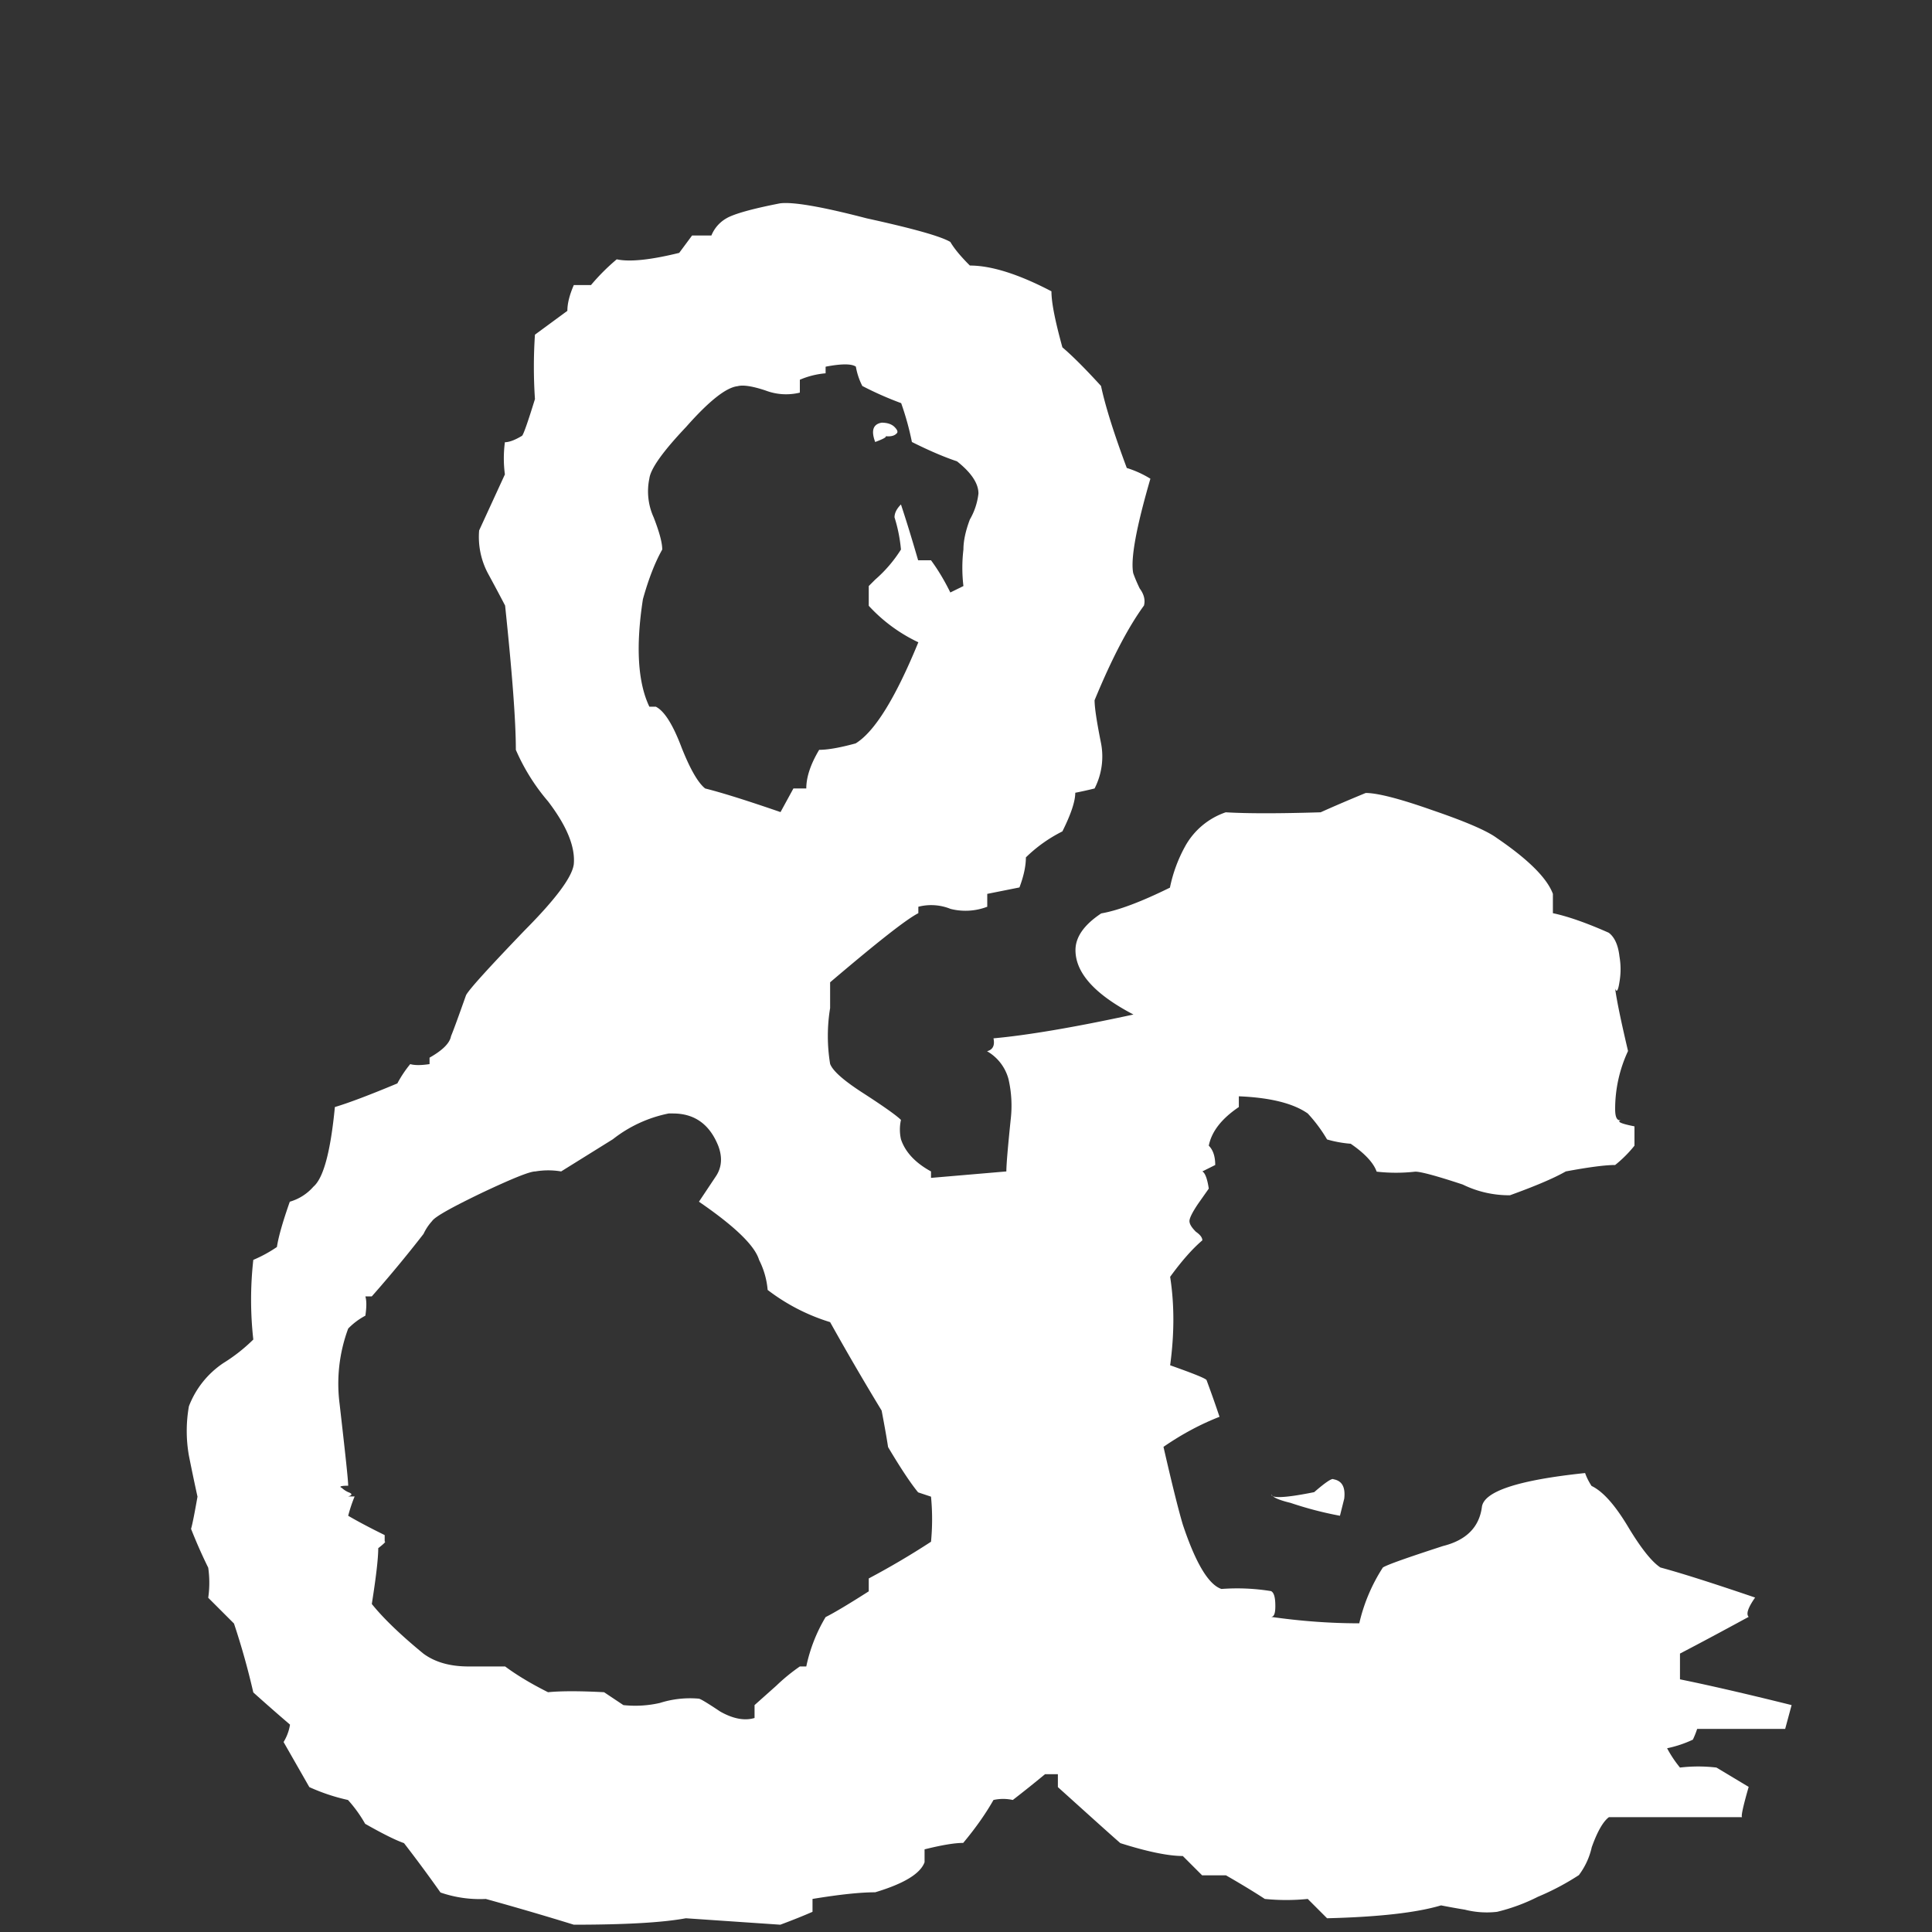 <svg xmlns="http://www.w3.org/2000/svg" width="9" height="9" fill="none"><rect width="100%" height="100%" fill="#333333" stroke="none"/><path fill="#fff" d="M3.636.947c.06-.007.194.016.401.07.214.047.344.083.39.11.02.034.051.07.091.11.1 0 .227.04.38.12 0 .054.018.141.051.261.047.04.107.1.18.18.02.094.06.221.12.382a.48.48 0 0 1 .11.05c-.066.227-.093.374-.08.44.007.02.017.044.03.071.02.027.027.054.02.08-.073.1-.15.247-.23.441 0 .034.01.1.03.2a.327.327 0 0 1-.03.211 1.898 1.898 0 0 1-.09.02c0 .04-.02.1-.06.18a.674.674 0 0 0-.17.121c0 .04-.01.087-.03.14l-.15.03v.06a.285.285 0 0 1-.171.01.24.24 0 0 0-.15-.01v.03c-.054.027-.19.134-.411.322v.12a.803.803 0 0 0 0 .26c.013.034.066.08.16.14.094.061.15.101.17.121a.207.207 0 0 0 0 .09c.02.06.067.11.14.15v.03l.351-.03c0-.033.007-.113.02-.24a.552.552 0 0 0-.01-.19.213.213 0 0 0-.1-.13c.027-.007.037-.027.03-.06.154-.014.371-.05.652-.111-.18-.094-.27-.194-.27-.3 0-.061.04-.118.12-.171.08-.014.186-.054.32-.12a.678.678 0 0 1 .07-.191.342.342 0 0 1 .19-.16c.1.006.248.006.442 0 .06-.027.13-.057.21-.09.054 0 .157.026.31.08.155.053.255.096.301.13.147.1.234.187.261.26v.09c.067.014.154.044.26.091.027.02.044.057.05.11.007.04.007.08 0 .12-.006.04-.013.05-.02.03.007.054.027.151.06.291a.638.638 0 0 0-.06.271c0 .04.01.057.03.05-.026.007-.006.017.06.03v.09a.576.576 0 0 1-.09.09c-.046 0-.123.01-.23.03-.06.034-.147.07-.26.111a.491.491 0 0 1-.22-.05c-.121-.04-.195-.06-.221-.06a.802.802 0 0 1-.18 0c-.014-.04-.054-.084-.121-.13a.546.546 0 0 1-.11-.02.693.693 0 0 0-.09-.121c-.067-.047-.174-.074-.321-.08v.05c-.08.054-.127.114-.14.18.02.02.03.05.03.09l-.06.03c.013.007.023.034.03.08l-.05.071c-.027.04-.04.067-.04.08 0 .014.01.03.03.05.02.014.03.027.03.04-.047.04-.097.097-.15.17.02.128.02.265 0 .412.113.04.17.063.17.07.02.054.04.11.06.17-.087.034-.174.08-.261.14.04.175.07.295.09.362.06.18.12.28.18.3a.982.982 0 0 1 .231.01c.014.007.02.03.02.07 0 .034-.006.05-.02.05.14.02.277.03.411.03a.814.814 0 0 1 .11-.26c.02-.013.114-.046.28-.1.108-.027.168-.087.181-.18.007-.074.167-.127.481-.16.007.02.017.04.03.06.054.026.11.09.17.19.06.1.111.164.151.19.1.027.247.074.441.14-.033.047-.043.077-.03.09-.074.04-.18.098-.32.171v.12c.133.027.307.067.52.12l-.03.111h-.41a.395.395 0 0 1-.02.05.536.536 0 0 1-.12.04.544.544 0 0 0 .06.09.72.72 0 0 1 .17 0l.15.09c-.027.094-.037.141-.03.141h-.621c-.027.02-.054.067-.08.14a.338.338 0 0 1-.06.13 1.188 1.188 0 0 1-.191.101.868.868 0 0 1-.19.07.416.416 0 0 1-.15-.01 3.543 3.543 0 0 1-.111-.02c-.114.034-.29.054-.531.06l-.09-.09a.996.996 0 0 1-.2 0c-.041-.027-.101-.064-.181-.11H5.6l-.09-.09c-.067 0-.165-.02-.291-.06-.054-.047-.15-.134-.291-.261v-.06h-.06a5.5 5.5 0 0 1-.15.12.208.208 0 0 0-.09 0c-.034.06-.08.127-.141.2-.04 0-.1.01-.18.03v.06c-.02.054-.097.1-.23.14-.068 0-.165.01-.292.031v.06c-.046.02-.096.04-.15.06l-.44-.03c-.108.02-.281.03-.522.03a14.261 14.261 0 0 0-.41-.12.56.56 0 0 1-.211-.03 6.487 6.487 0 0 0-.17-.23c-.04-.014-.1-.044-.181-.09a.618.618 0 0 0-.08-.111.909.909 0 0 1-.18-.06l-.12-.21a.22.22 0 0 0 .03-.081 9.633 9.633 0 0 1-.171-.15 3.467 3.467 0 0 0-.09-.321l-.12-.12a.49.49 0 0 0 0-.14 2.42 2.42 0 0 1-.08-.181c.006-.02.016-.07.03-.15a9.288 9.288 0 0 1-.04-.191.66.66 0 0 1 0-.23.425.425 0 0 1 .16-.201.79.79 0 0 0 .14-.11 1.672 1.672 0 0 1 0-.371.624.624 0 0 0 .11-.06c.007-.047.027-.117.06-.211a.23.23 0 0 0 .11-.07c.047-.04.08-.164.1-.371.067-.02.164-.057.291-.11a.543.543 0 0 1 .06-.09c.02.006.05.006.09 0v-.03c.06-.034.094-.067.1-.1.014-.034.037-.098.07-.191.014-.027.105-.127.272-.301.146-.147.223-.25.23-.31.007-.081-.033-.178-.12-.292a.947.947 0 0 1-.15-.24c0-.134-.017-.358-.05-.672a9.495 9.495 0 0 0-.08-.15.362.362 0 0 1-.041-.2l.12-.261a.569.569 0 0 1 0-.15c.02 0 .047-.01.08-.03.007-.007.027-.064.06-.171a2.25 2.25 0 0 1 0-.3l.151-.111c0-.034.01-.074.03-.12h.08a.98.98 0 0 1 .12-.12c.06.013.157.003.291-.03l.06-.081h.09a.162.162 0 0 1 .07-.08c.034-.02.117-.044.251-.07Zm.21.762v.03a.385.385 0 0 0-.12.03v.06a.269.269 0 0 1-.16-.01c-.06-.02-.104-.027-.13-.02-.054.006-.134.07-.24.19-.108.114-.165.194-.171.24a.292.292 0 0 0 .02.181c.026.067.04.117.04.15-.034.06-.064.138-.09.231-.034.22-.024.388.03.501h.03c.04.02.08.084.12.19.04.101.077.165.11.191.08.02.197.057.351.11l.06-.11h.06c0-.053.02-.113.06-.18.04 0 .097-.01.17-.03.088-.054.185-.21.292-.471a.745.745 0 0 1-.231-.17V2.73l.03-.03a.632.632 0 0 0 .12-.14.707.707 0 0 0-.03-.15c0-.02.01-.04.03-.06.02.06.047.146.08.26h.06c.034.046.064.097.09.15l.061-.03a.721.721 0 0 1 0-.17c0-.04.01-.087.03-.14a.31.31 0 0 0 .04-.121c0-.047-.033-.097-.1-.15-.06-.02-.13-.05-.21-.09a1.32 1.32 0 0 0-.05-.181 1.56 1.56 0 0 1-.181-.08.314.314 0 0 1-.03-.09c-.02-.014-.067-.014-.14 0Zm.261.26c.027 0 .047.007.06.02.014.014.017.024.01.03-.013.014-.036.017-.07.01.034 0 .024.01-.03.03-.02-.053-.01-.083.03-.09Zm-.992 3.218a.615.615 0 0 0-.26.12l-.241.15a.358.358 0 0 0-.12 0c-.027 0-.11.034-.25.1-.141.068-.218.111-.231.131a.236.236 0 0 0-.04.06 5.945 5.945 0 0 1-.241.291h-.03c.006.02.006.05 0 .09a.318.318 0 0 0-.08.06.738.738 0 0 0-.04.351c.026.227.04.355.04.381-.034 0-.044.004-.03.01a.114.114 0 0 0 .03.02c.02.007.02.014 0 .02h.03a.694.694 0 0 0-.03.09c.046.027.103.057.17.09v.03c.007 0-.003.01-.03.031 0 .047-.01.134-.03.26.054.067.134.144.24.231.054.04.124.06.21.06h.171c.054.04.12.08.2.12.06-.006.148-.006.261 0l.09.06a.515.515 0 0 0 .17-.01.464.464 0 0 1 .181-.02c.007 0 .04.02.1.06.06.034.114.044.16.03v-.06l.101-.09a.88.88 0 0 1 .11-.09h.03a.745.745 0 0 1 .09-.23c.04-.02.107-.06.201-.12v-.06a3.73 3.73 0 0 0 .29-.171 1.092 1.092 0 0 0 0-.21l-.06-.02c-.033-.04-.08-.11-.14-.211-.006-.04-.016-.097-.03-.17a12.7 12.7 0 0 1-.24-.412.922.922 0 0 1-.291-.15.38.38 0 0 0-.04-.14c-.02-.067-.114-.157-.28-.271l.08-.12c.026-.04.03-.087.01-.14-.04-.1-.11-.151-.211-.151h-.02Zm3.097 1.704c.04.007.056.037.05.09l-.02.08a1.673 1.673 0 0 1-.23-.06c-.054-.013-.084-.026-.09-.04 0 .02.066.017.2-.01.053-.046.083-.066.09-.06Z"/></svg>